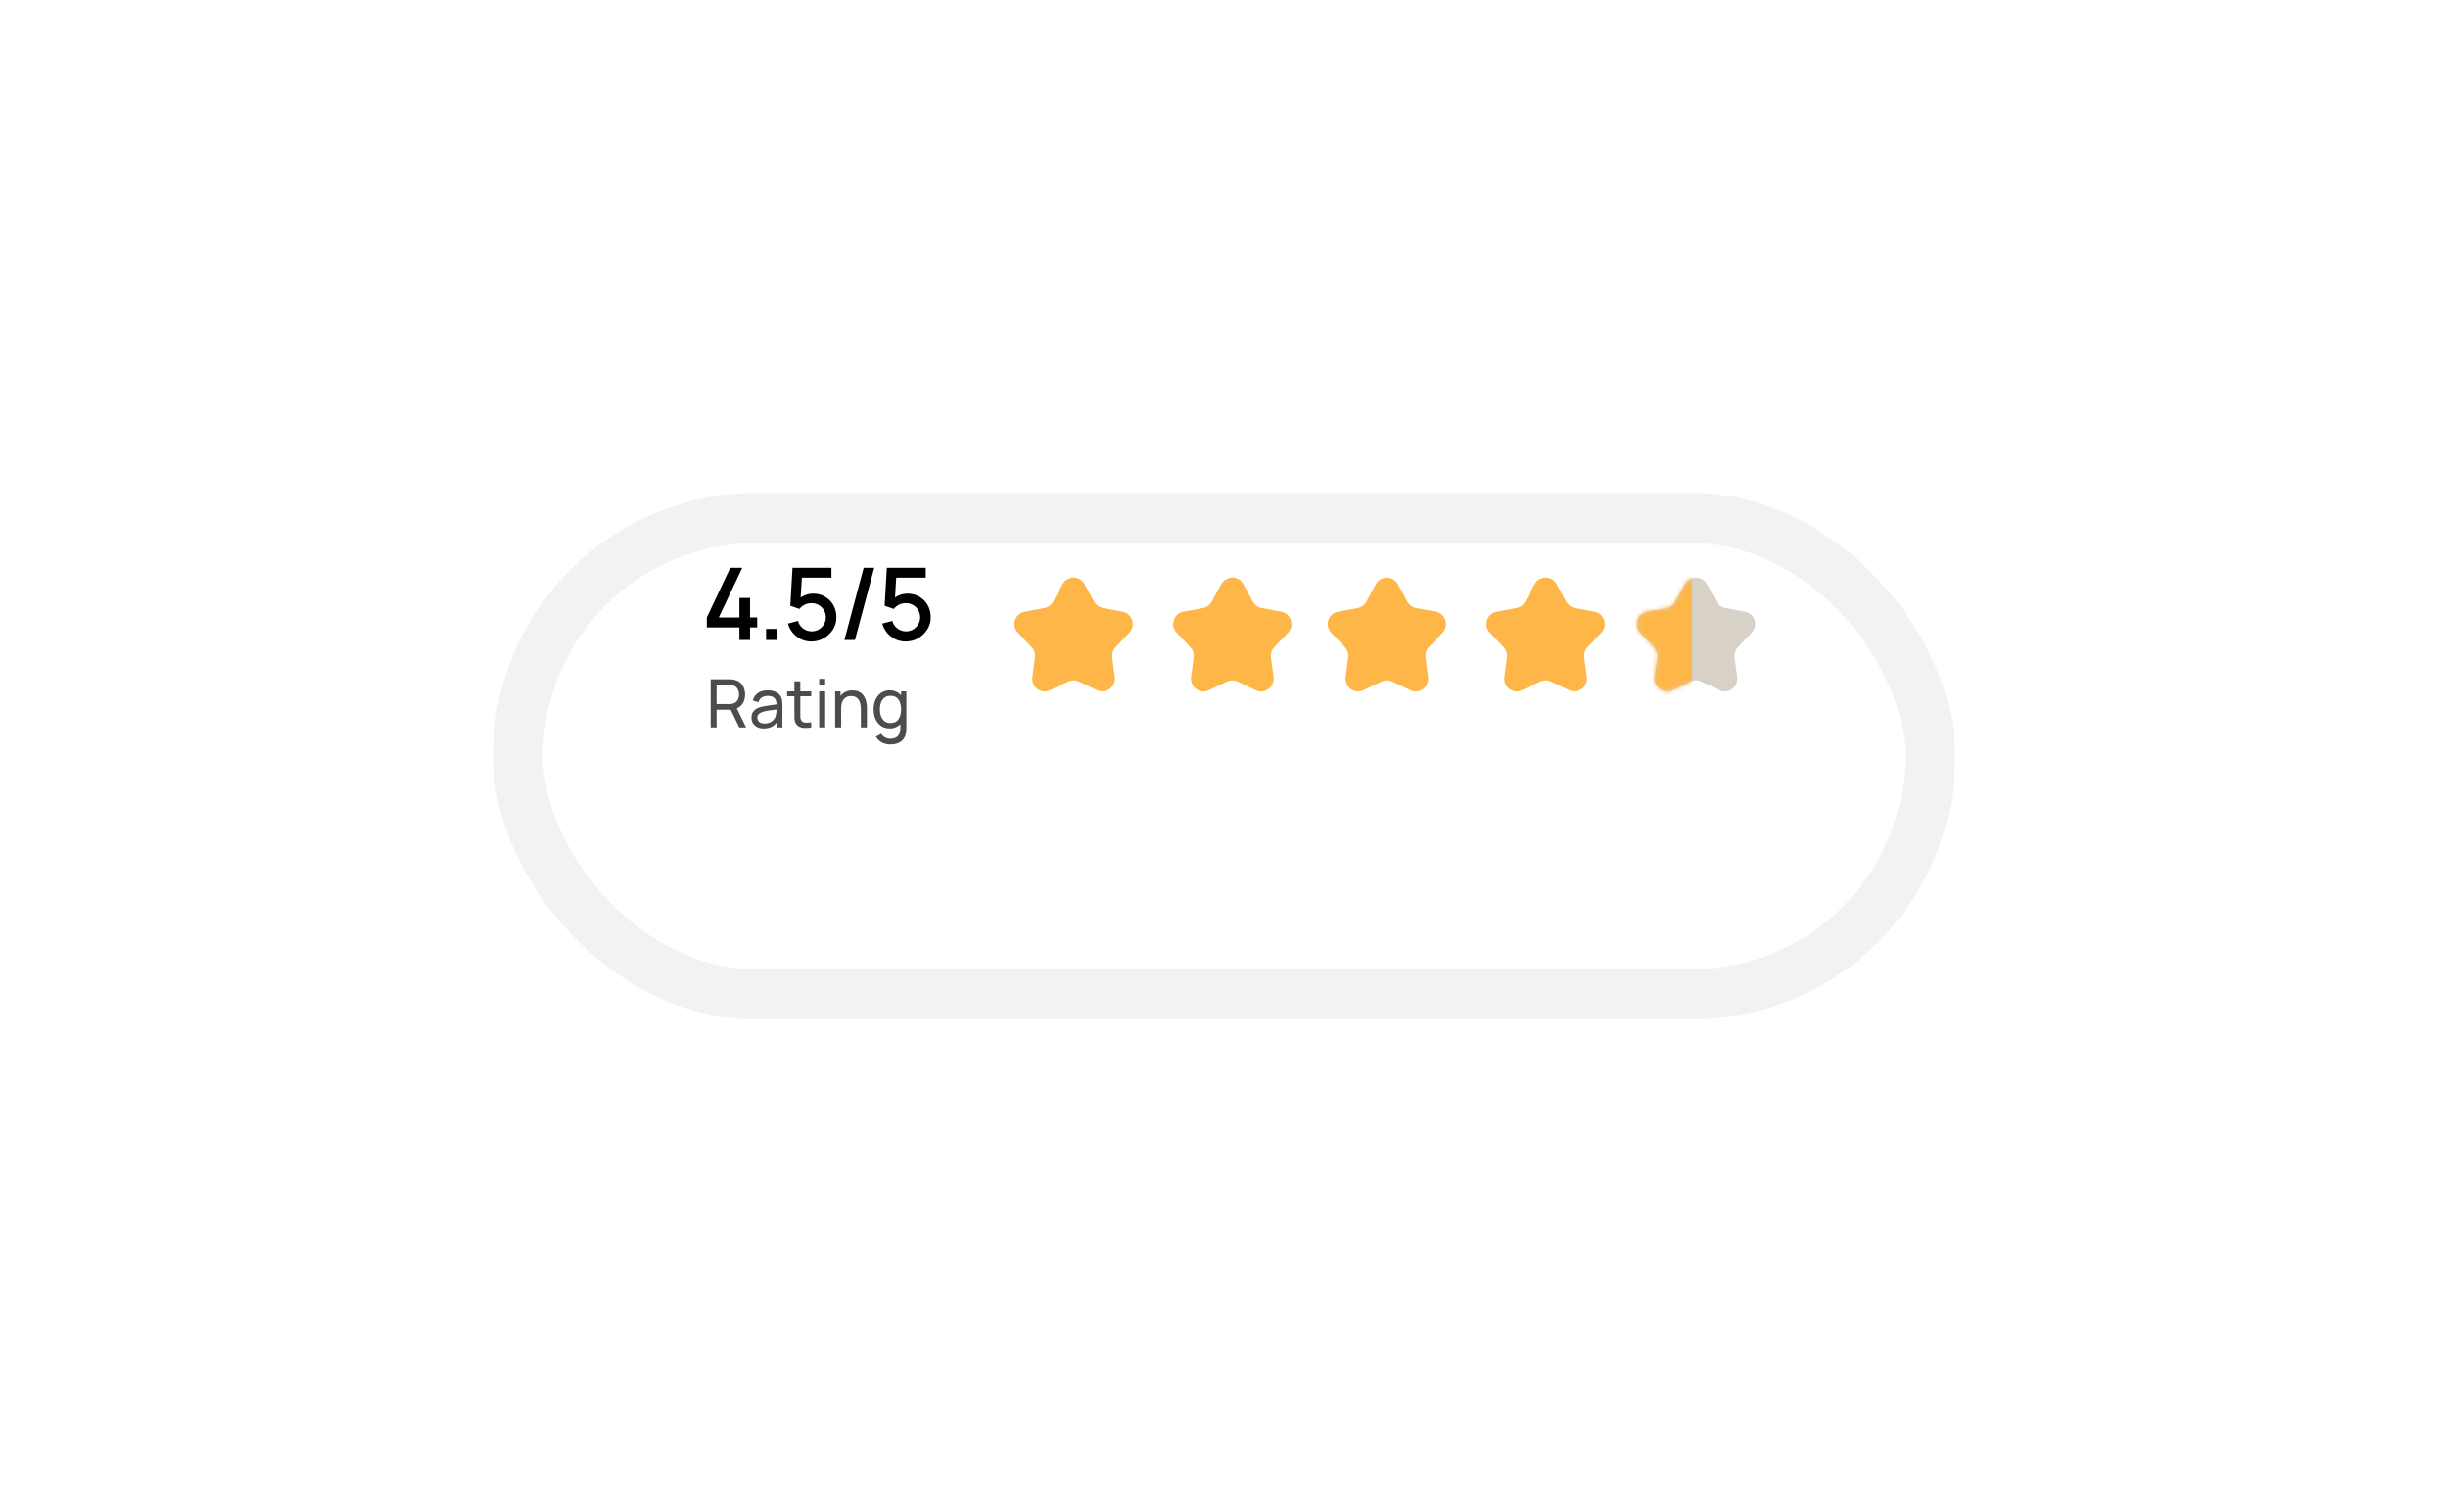 <svg width="586" height="362" viewBox="0 0 586 362" fill="none" xmlns="http://www.w3.org/2000/svg" xmlns:xlink="http://www.w3.org/1999/xlink">
	<desc>
			Created with Pixso.
	</desc>
	<defs>
		<filter id="filter_482_1634_dd" x="0" y="0" width="586" height="362" filterUnits="userSpaceOnUse" color-interpolation-filters="sRGB">
			<feFlood flood-opacity="0" result="BackgroundImageFix"/>
			<feColorMatrix in="SourceAlpha" type="matrix" values="0 0 0 0 0 0 0 0 0 0 0 0 0 0 0 0 0 0 127 0" result="hardAlpha"/>
			<feOffset dx="0" dy="28"/>
			<feGaussianBlur stdDeviation="39.333"/>
			<feComposite in2="hardAlpha" operator="out" k2="-1" k3="1"/>
			<feColorMatrix type="matrix" values="0 0 0 0 0.427 0 0 0 0 0.424 0 0 0 0 0.451 0 0 0 0.12 0"/>
			<feBlend mode="normal" in2="BackgroundImageFix" result="effect_dropShadow_1"/>
			<feBlend mode="normal" in="SourceGraphic" in2="effect_dropShadow_1" result="shape"/>
		</filter>
	</defs>
	<g filter="url(#filter_482_1634_dd)">
		<rect id="BG" x="130" y="102" rx="51" width="326" height="102" fill="#FFFFFF" fill-opacity="1"/>
		<rect id="BG" x="124" y="96" rx="57" width="338" height="114" stroke="#E1E1E1" stroke-opacity="0.43" stroke-width="12"/>
	</g>
	<path id="Star 1" d="M254.36 139.82L252.07 144.03C251.64 144.82 250.87 145.37 249.99 145.54L245.28 146.42C242.95 146.86 242.02 149.7 243.66 151.43L246.94 154.91C247.56 155.56 247.86 156.46 247.74 157.36L247.12 162.1C246.82 164.46 249.24 166.22 251.38 165.2L255.71 163.15C256.52 162.76 257.47 162.76 258.28 163.15L262.61 165.2C264.75 166.22 267.17 164.46 266.87 162.1L266.25 157.36C266.14 156.46 266.43 155.56 267.05 154.91L270.34 151.43C271.97 149.7 271.04 146.86 268.71 146.42L264 145.54C263.12 145.37 262.35 144.82 261.92 144.03L259.63 139.82C258.49 137.74 255.5 137.74 254.36 139.82Z" fill="#FFB648" fill-opacity="1" fill-rule="evenodd"/>
	<path id="Star 2" d="M292.36 139.82L290.07 144.03C289.64 144.82 288.87 145.37 287.99 145.54L283.28 146.42C280.95 146.86 280.02 149.7 281.66 151.43L284.94 154.91C285.56 155.56 285.85 156.46 285.74 157.36L285.12 162.1C284.82 164.46 287.24 166.22 289.38 165.2L293.71 163.15C294.52 162.76 295.47 162.76 296.28 163.15L300.61 165.2C302.75 166.22 305.17 164.46 304.87 162.1L304.25 157.36C304.14 156.46 304.43 155.56 305.05 154.91L308.34 151.43C309.97 149.7 309.04 146.86 306.71 146.42L302 145.54C301.12 145.37 300.35 144.82 299.92 144.03L297.63 139.82C296.49 137.74 293.5 137.74 292.36 139.82Z" fill="#FFB648" fill-opacity="1" fill-rule="evenodd"/>
	<path id="Star 3" d="M329.36 139.82L327.07 144.03C326.64 144.82 325.87 145.37 324.99 145.54L320.28 146.42C317.95 146.86 317.02 149.7 318.66 151.43L321.94 154.91C322.56 155.56 322.85 156.46 322.74 157.36L322.12 162.1C321.82 164.46 324.24 166.22 326.38 165.2L330.71 163.15C331.52 162.76 332.47 162.76 333.28 163.15L337.61 165.2C339.75 166.22 342.17 164.46 341.87 162.1L341.25 157.36C341.14 156.46 341.43 155.56 342.05 154.91L345.34 151.43C346.97 149.7 346.04 146.86 343.71 146.42L339 145.54C338.12 145.37 337.35 144.82 336.92 144.03L334.63 139.82C333.49 137.74 330.5 137.74 329.36 139.82Z" fill="#FFB648" fill-opacity="1" fill-rule="evenodd"/>
	<path id="Star 4" d="M367.36 139.82L365.07 144.03C364.64 144.82 363.87 145.37 362.99 145.54L358.28 146.42C355.95 146.86 355.02 149.7 356.66 151.43L359.94 154.91C360.56 155.56 360.86 156.46 360.74 157.36L360.12 162.1C359.82 164.46 362.24 166.22 364.38 165.2L368.71 163.15C369.52 162.76 370.47 162.76 371.28 163.15L375.61 165.2C377.75 166.22 380.17 164.46 379.87 162.1L379.25 157.36C379.14 156.46 379.43 155.56 380.05 154.91L383.34 151.43C384.97 149.7 384.04 146.86 381.71 146.42L377 145.54C376.12 145.37 375.35 144.82 374.92 144.03L372.63 139.82C371.49 137.74 368.5 137.74 367.36 139.82Z" fill="#FFB648" fill-opacity="1" fill-rule="evenodd"/>
	<path id="Star 5" d="M403.36 139.82L401.07 144.03C400.64 144.82 399.87 145.37 398.99 145.54L394.28 146.42C391.95 146.86 391.02 149.7 392.66 151.43L395.94 154.91C396.56 155.56 396.86 156.46 396.74 157.36L396.12 162.1C395.82 164.46 398.24 166.22 400.38 165.2L404.71 163.15C405.52 162.76 406.47 162.76 407.28 163.15L411.61 165.2C413.75 166.22 416.17 164.46 415.87 162.1L415.25 157.36C415.14 156.46 415.43 155.56 416.05 154.91L419.34 151.43C420.97 149.7 420.04 146.86 417.71 146.42L413 145.54C412.12 145.37 411.35 144.82 410.92 144.03L408.63 139.82C407.49 137.74 404.5 137.74 403.36 139.82Z" fill="#D7D1C7" fill-opacity="1" fill-rule="evenodd"/>
	<mask id="mask482_1642" mask-type="alpha" maskUnits="userSpaceOnUse" x="388" y="135" width="36" height="36">
		<path id="Star 5" d="M403.36 139.82L401.07 144.03C400.64 144.82 399.87 145.37 398.99 145.54L394.28 146.42C391.95 146.86 391.02 149.7 392.66 151.43L395.94 154.91C396.56 155.56 396.86 156.46 396.74 157.36L396.12 162.1C395.82 164.46 398.24 166.22 400.38 165.2L404.71 163.15C405.52 162.76 406.47 162.76 407.28 163.15L411.61 165.2C413.75 166.22 416.17 164.46 415.87 162.1L415.25 157.36C415.14 156.46 415.43 155.56 416.05 154.91L419.34 151.43C420.97 149.7 420.04 146.86 417.71 146.42L413 145.54C412.12 145.37 411.35 144.82 410.92 144.03L408.63 139.82C407.49 137.74 404.5 137.74 403.36 139.82Z" fill="#D7D1C7" fill-opacity="1" fill-rule="evenodd"/>
	</mask>
	<g mask="url(#mask482_1642)">
		<rect id="Rectangle 1308" x="405" y="173" width="16" height="43" transform="rotate(-180 405 173)" fill="#FFB648" fill-opacity="1"/>
	</g>
	<g opacity="0.7">
		<path id="Rating" d="M197.53 163.96L196.1 163.96L196.1 162.48L197.53 162.48L197.53 163.96ZM171.54 174.12L170.12 174.12L170.12 162.6L174.67 162.6C174.78 162.6 174.91 162.61 175.06 162.62C175.21 162.62 175.37 162.64 175.52 162.67C176.45 162.81 177.16 163.21 177.64 163.88Q177.79 164.08 177.91 164.31Q178.36 165.15 178.36 166.24Q178.36 167.28 177.94 168.12Q177.9 168.19 177.86 168.27Q177.66 168.62 177.38 168.89Q176.97 169.31 176.38 169.56L178.6 174.12L176.97 174.12L174.91 169.87L171.54 169.87L171.54 174.12ZM194.19 172.9L194.19 174.12C193.68 174.22 193.17 174.26 192.67 174.24C192.17 174.23 191.73 174.13 191.34 173.95C190.95 173.76 190.66 173.47 190.45 173.08C190.28 172.75 190.19 172.41 190.17 172.06Q190.16 171.53 190.16 170.86L190.16 166.66L188.41 166.66L188.41 165.48L190.16 165.48L190.16 163.08L191.58 163.08L191.58 165.48L194.19 165.48L194.19 166.66L191.58 166.66L191.58 170.8Q191.58 171.33 191.59 171.71C191.6 171.95 191.66 172.17 191.76 172.35C191.95 172.69 192.25 172.89 192.67 172.95C193.09 173.01 193.6 172.99 194.19 172.9ZM171.54 163.96L171.54 168.52L174.62 168.52C174.72 168.52 174.84 168.51 174.96 168.5C175.1 168.49 175.22 168.47 175.34 168.44C175.89 168.32 176.29 168.04 176.54 167.61C176.78 167.17 176.91 166.72 176.91 166.24C176.91 165.76 176.78 165.3 176.54 164.87C176.29 164.43 175.89 164.15 175.34 164.03C175.22 164 175.1 163.98 174.96 163.97C174.84 163.96 174.72 163.96 174.62 163.96L171.54 163.96ZM186.02 172.78C185.33 173.84 184.26 174.36 182.82 174.36Q181.85 174.36 181.2 174.01Q180.66 173.71 180.34 173.27Q180.27 173.17 180.21 173.07C179.99 172.68 179.89 172.25 179.89 171.79Q179.89 170.91 180.3 170.33Q180.37 170.24 180.45 170.16Q181.02 169.54 182.01 169.25C182.55 169.11 183.17 168.99 183.87 168.89C184.57 168.79 185.25 168.69 185.89 168.6C185.87 167.92 185.7 167.41 185.37 167.08C185.04 166.74 184.5 166.57 183.76 166.57C183.23 166.57 182.78 166.69 182.38 166.93C181.99 167.17 181.71 167.56 181.56 168.08L180.21 167.68C180.41 166.92 180.81 166.32 181.41 165.89Q182.31 165.24 183.77 165.24C184.55 165.24 185.22 165.38 185.79 165.67C186.35 165.94 186.76 166.37 187.01 166.93C187.13 167.2 187.21 167.49 187.24 167.8C187.27 168.11 187.29 168.44 187.29 168.78L187.29 174.12L186.02 174.12L186.02 172.78ZM214.42 174.09C214 174.27 213.53 174.36 212.99 174.36C212.19 174.36 211.49 174.16 210.91 173.76C210.34 173.36 209.89 172.81 209.58 172.12Q209.12 171.09 209.12 169.8Q209.12 168.5 209.58 167.47C209.9 166.78 210.34 166.24 210.92 165.84C211.5 165.44 212.18 165.24 212.98 165.24C213.57 165.24 214.09 165.35 214.54 165.56C215 165.78 215.38 166.07 215.7 166.45L215.7 165.48L216.96 165.48L216.96 174.18C216.96 174.42 216.95 174.65 216.94 174.86C216.93 175.08 216.9 175.29 216.86 175.51C216.69 176.42 216.28 177.1 215.62 177.54C214.97 177.98 214.13 178.2 213.1 178.2C212.42 178.2 211.77 178.05 211.15 177.74C210.53 177.43 210.04 176.95 209.68 176.31L210.98 175.62C211.2 176.04 211.5 176.35 211.89 176.54C212.28 176.73 212.68 176.83 213.1 176.83Q214.23 176.83 214.83 176.27Q215.54 175.61 215.53 174.16L215.53 173.33C215.22 173.66 214.85 173.91 214.42 174.09ZM201.36 174.12L199.92 174.12L199.92 165.48L201.2 165.48L201.2 166.6C201.86 165.7 202.82 165.26 204.08 165.26Q205.13 165.26 205.79 165.66C206.24 165.93 206.59 166.27 206.84 166.69C207.1 167.11 207.27 167.55 207.37 168.03Q207.52 168.73 207.52 169.35L207.52 174.12L206.08 174.12L206.08 169.8C206.08 169.25 206.01 168.74 205.87 168.25C205.74 167.77 205.5 167.37 205.16 167.07Q205.16 167.06 205.15 167.06Q204.64 166.61 203.74 166.61Q203.06 166.61 202.54 166.9Q202.25 167.07 202.01 167.34Q201.36 168.07 201.36 169.57L201.36 174.12ZM197.53 174.12L196.1 174.12L196.1 165.48L197.53 165.48L197.53 174.12ZM211.75 172.63C212.13 172.92 212.6 173.06 213.17 173.06C214.04 173.06 214.68 172.75 215.09 172.14C215.49 171.53 215.7 170.74 215.7 169.8Q215.7 168.36 215.08 167.46C214.67 166.85 214.05 166.55 213.21 166.55C212.62 166.55 212.14 166.69 211.75 166.98C211.37 167.27 211.09 167.66 210.9 168.15C210.72 168.64 210.63 169.19 210.63 169.8C210.63 170.41 210.73 170.96 210.91 171.46C211.1 171.95 211.38 172.34 211.75 172.63ZM181.71 172.75C181.98 173.03 182.42 173.17 183.04 173.17Q184.13 173.17 184.8 172.64Q184.84 172.61 184.88 172.58C185.34 172.18 185.62 171.71 185.73 171.18C185.78 170.97 185.82 170.74 185.84 170.49C185.86 170.24 185.87 170.02 185.87 169.82C185.26 169.9 184.68 169.98 184.12 170.06C183.56 170.14 183.07 170.24 182.65 170.36C182.29 170.47 181.97 170.63 181.7 170.85C181.43 171.06 181.3 171.37 181.3 171.78C181.3 172.14 181.44 172.46 181.71 172.75Z" fill="#000000" fill-opacity="1" fill-rule="evenodd"/>
	</g>
	<path id="4.5/5" d="M179.54 153.19L177 153.19L177 150.17L169.2 150.17L169.2 147.8L174.81 135.91L177.68 135.91L172.06 147.8L177 147.8L177 143.12L179.54 143.12L179.54 147.8L181.26 147.8L181.26 150.17L179.54 150.17L179.54 153.19ZM196.16 153.24Q195.24 153.55 194.22 153.55Q193.18 153.55 192.26 153.22Q192 153.13 191.75 153.01Q191.14 152.71 190.63 152.31Q190.17 151.95 189.79 151.5C189.25 150.85 188.85 150.1 188.61 149.26L191.03 148.62C191.23 149.38 191.64 150 192.26 150.45C192.89 150.9 193.57 151.12 194.29 151.12C194.92 151.12 195.49 150.97 196.01 150.67C196.52 150.36 196.93 149.96 197.23 149.44C197.53 148.93 197.69 148.37 197.69 147.75C197.69 147.12 197.53 146.55 197.22 146.03C196.91 145.52 196.5 145.12 195.98 144.82C195.47 144.52 194.91 144.37 194.29 144.37Q193.23 144.37 192.5 144.8C192.01 145.08 191.63 145.4 191.36 145.76L189.18 144.99L189.71 135.91L199.03 135.91L199.03 138.27L191.95 138.27L191.66 143.02C192.09 142.72 192.55 142.49 193.07 142.33C193.59 142.17 194.1 142.09 194.61 142.09Q196 142.09 197.12 142.63Q197.31 142.72 197.49 142.83C198.34 143.32 199.01 143.99 199.49 144.85C199.97 145.7 200.22 146.67 200.22 147.75Q200.22 148.72 199.92 149.58Q199.72 150.15 199.39 150.68C198.84 151.55 198.11 152.25 197.19 152.77Q196.69 153.06 196.16 153.24ZM209.27 135.91L206.74 135.91L202.13 153.19L204.66 153.19L209.27 135.91ZM218.74 153.24Q217.82 153.55 216.8 153.55C215.91 153.55 215.09 153.37 214.33 153.01C213.57 152.64 212.92 152.14 212.37 151.5C211.83 150.85 211.44 150.1 211.2 149.26L213.61 148.62C213.81 149.38 214.22 150 214.85 150.45C215.48 150.9 216.15 151.12 216.87 151.12C217.51 151.12 218.08 150.97 218.59 150.67C219.1 150.36 219.51 149.96 219.81 149.44C220.12 148.93 220.27 148.37 220.27 147.75C220.27 147.12 220.11 146.55 219.8 146.03C219.5 145.52 219.09 145.12 218.57 144.82C218.05 144.52 217.49 144.37 216.87 144.37C216.17 144.37 215.57 144.51 215.09 144.8C214.6 145.08 214.22 145.4 213.95 145.76L211.76 144.99L212.29 135.91L221.61 135.91L221.61 138.27L214.53 138.27L214.25 143.02C214.67 142.72 215.14 142.49 215.65 142.33C216.17 142.17 216.69 142.09 217.2 142.09C218.28 142.09 219.24 142.34 220.08 142.83C220.93 143.32 221.59 143.99 222.07 144.85C222.56 145.7 222.8 146.67 222.8 147.75C222.8 148.82 222.53 149.8 221.97 150.68C221.42 151.55 220.69 152.25 219.78 152.77Q219.28 153.06 218.74 153.24ZM186.03 153.19L183.38 153.19L183.38 150.53L186.03 150.53L186.03 153.19Z" fill="#000000" fill-opacity="1" fill-rule="evenodd"/>
</svg>
